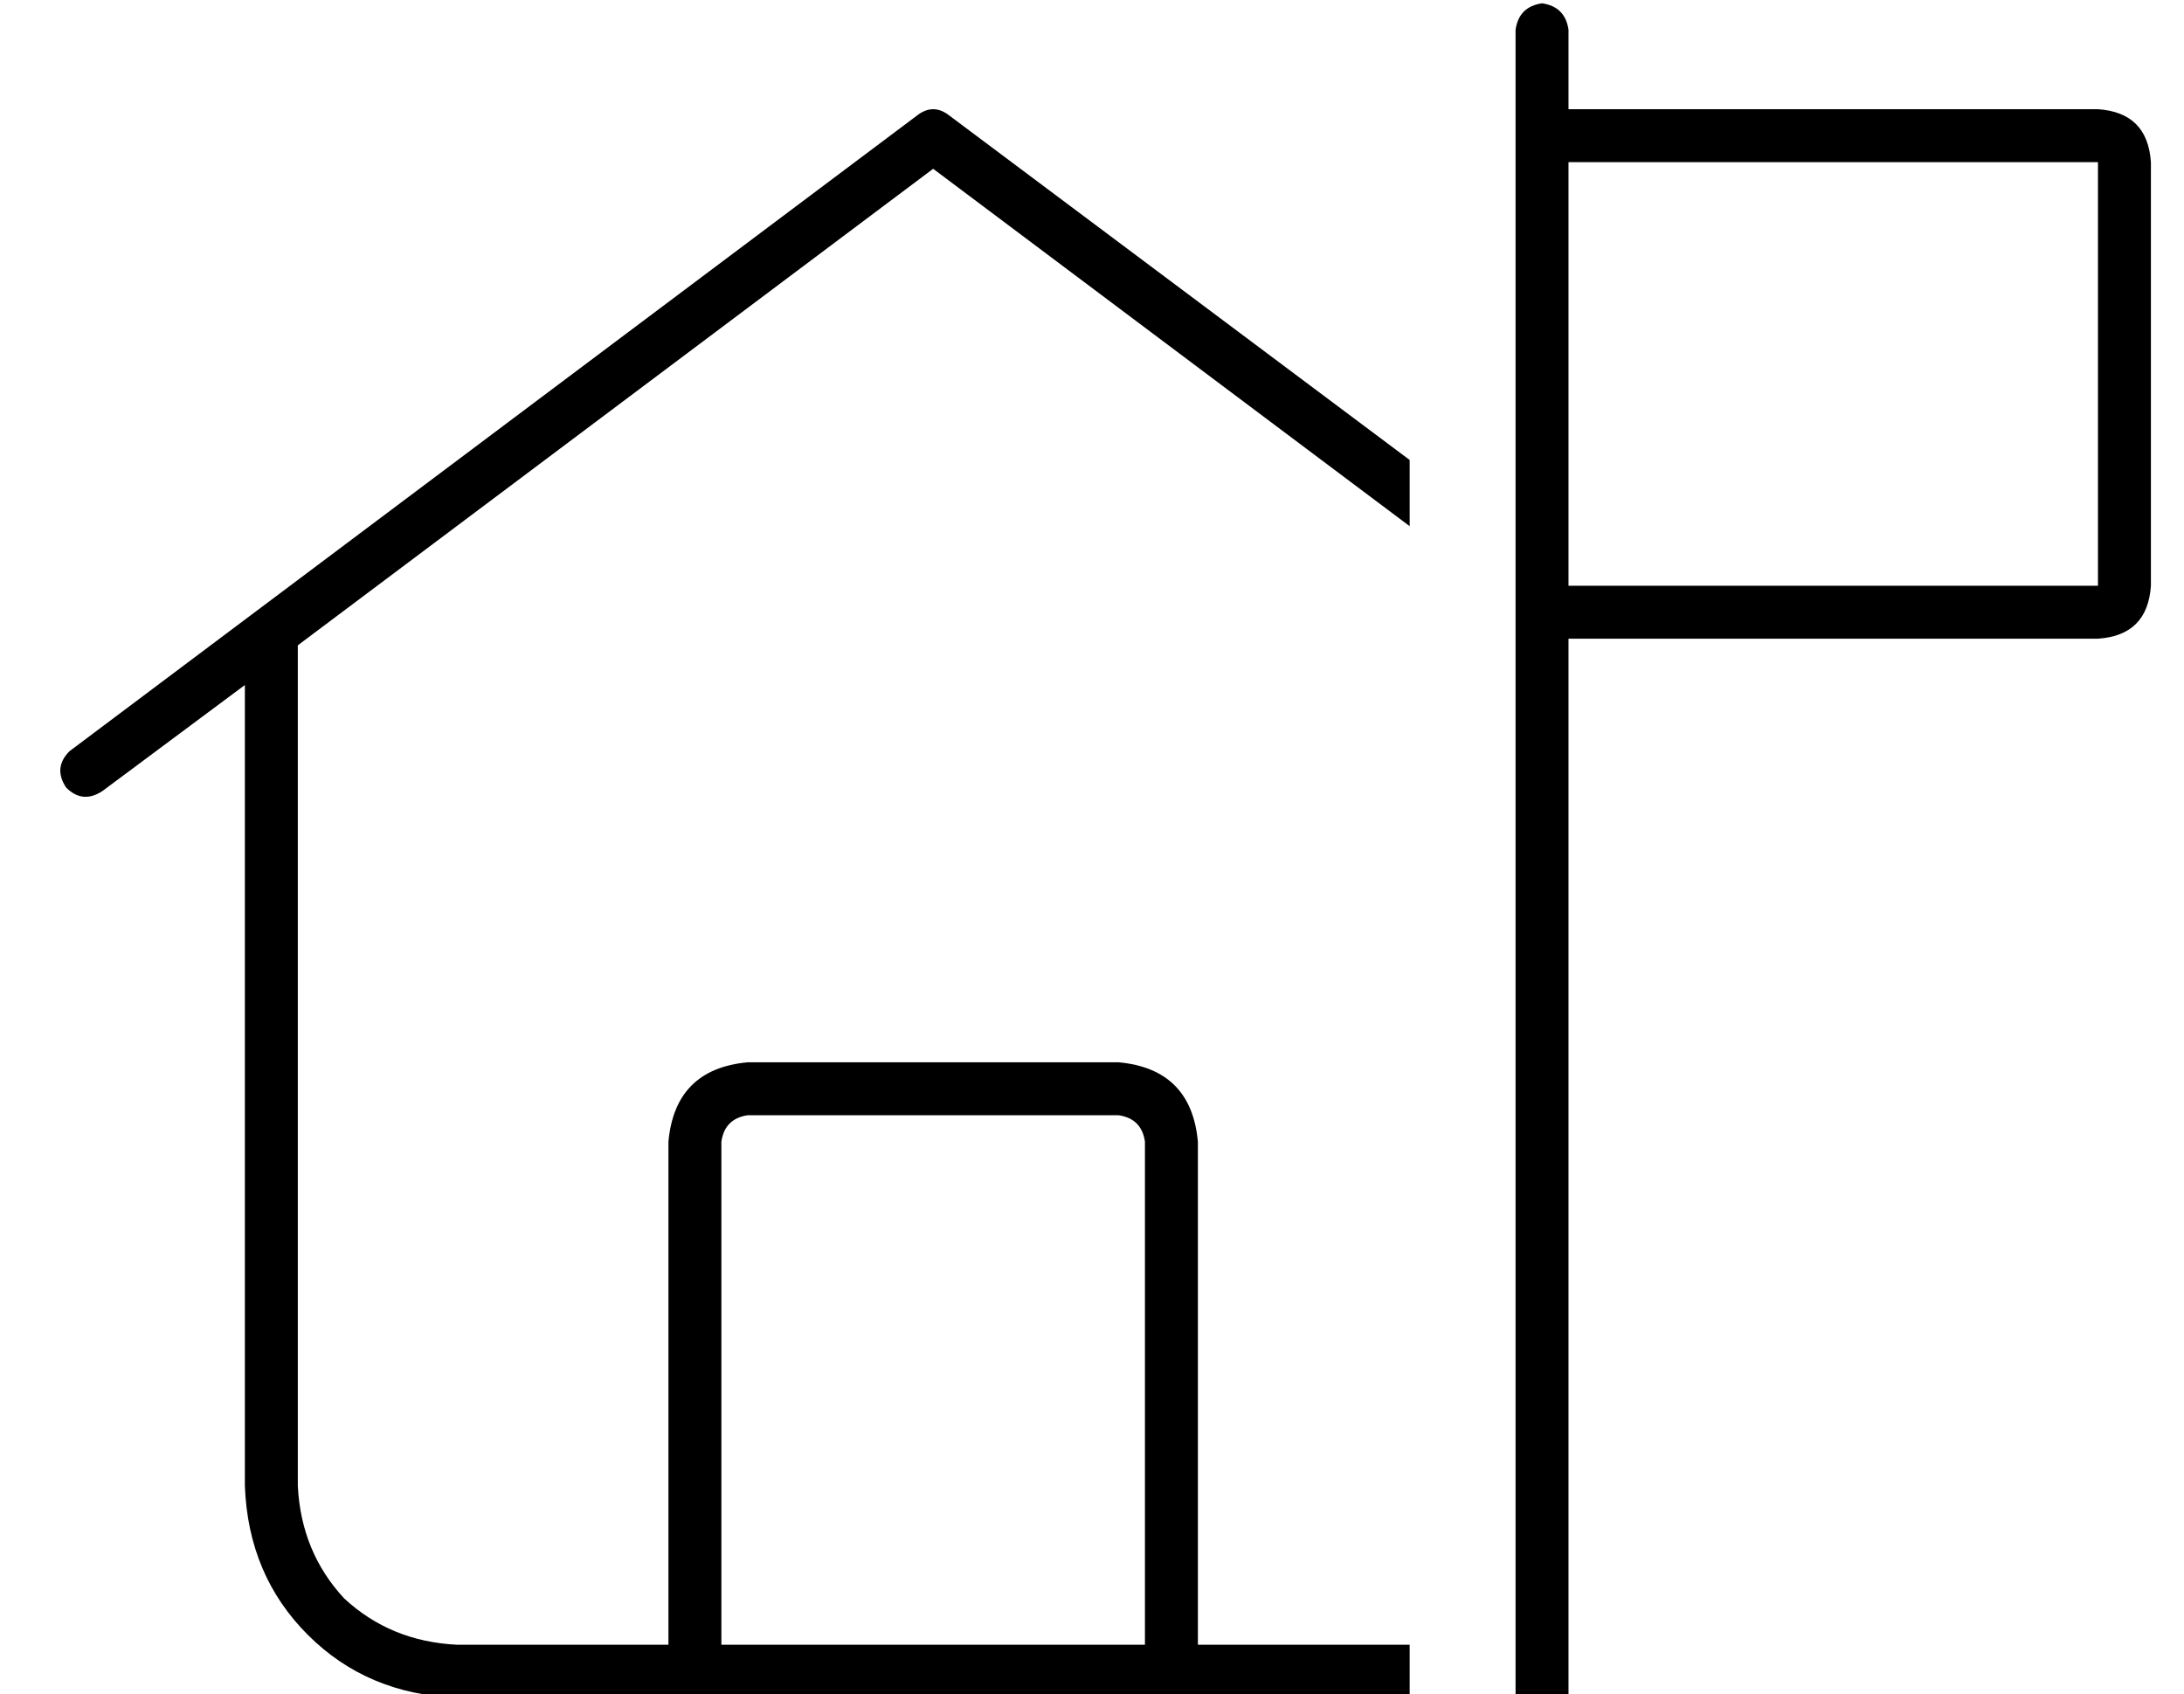 <?xml version="1.0" standalone="no"?>
<!DOCTYPE svg PUBLIC "-//W3C//DTD SVG 1.1//EN" "http://www.w3.org/Graphics/SVG/1.1/DTD/svg11.dtd" >
<svg xmlns="http://www.w3.org/2000/svg" xmlns:xlink="http://www.w3.org/1999/xlink" version="1.1" viewBox="-10 -40 660 512">
   <path fill="currentColor"
d="M456 -39q-7 1 -8 8v24v0v0v0v16v0v128v0v16v0v0v0v320v0h16v0v-320v0h160v0q15 -1 16 -16v-128v0q-1 -15 -16 -16h-160v0v-24v0q-1 -7 -8 -8v0zM464 137v-128v128v-128h160v0v128v0h-160v0zM416 99l-139 -104l139 104l-139 -104q-5 -4 -10 0l-256 192v0q-5 5 -1 11
q5 5 11 1l43 -32v0v242v0q1 27 19 45t45 19h288v0v-16v0h-64v0v-152v0q-2 -22 -24 -24h-112v0q-22 2 -24 24v152v0h-64v0q-20 -1 -34 -14q-13 -14 -14 -34v-254v0l192 -144v0l144 108v0v-20v0zM336 305v152v-152v152h-128v0v-152v0q1 -7 8 -8h112v0q7 1 8 8v0z" />
</svg>
